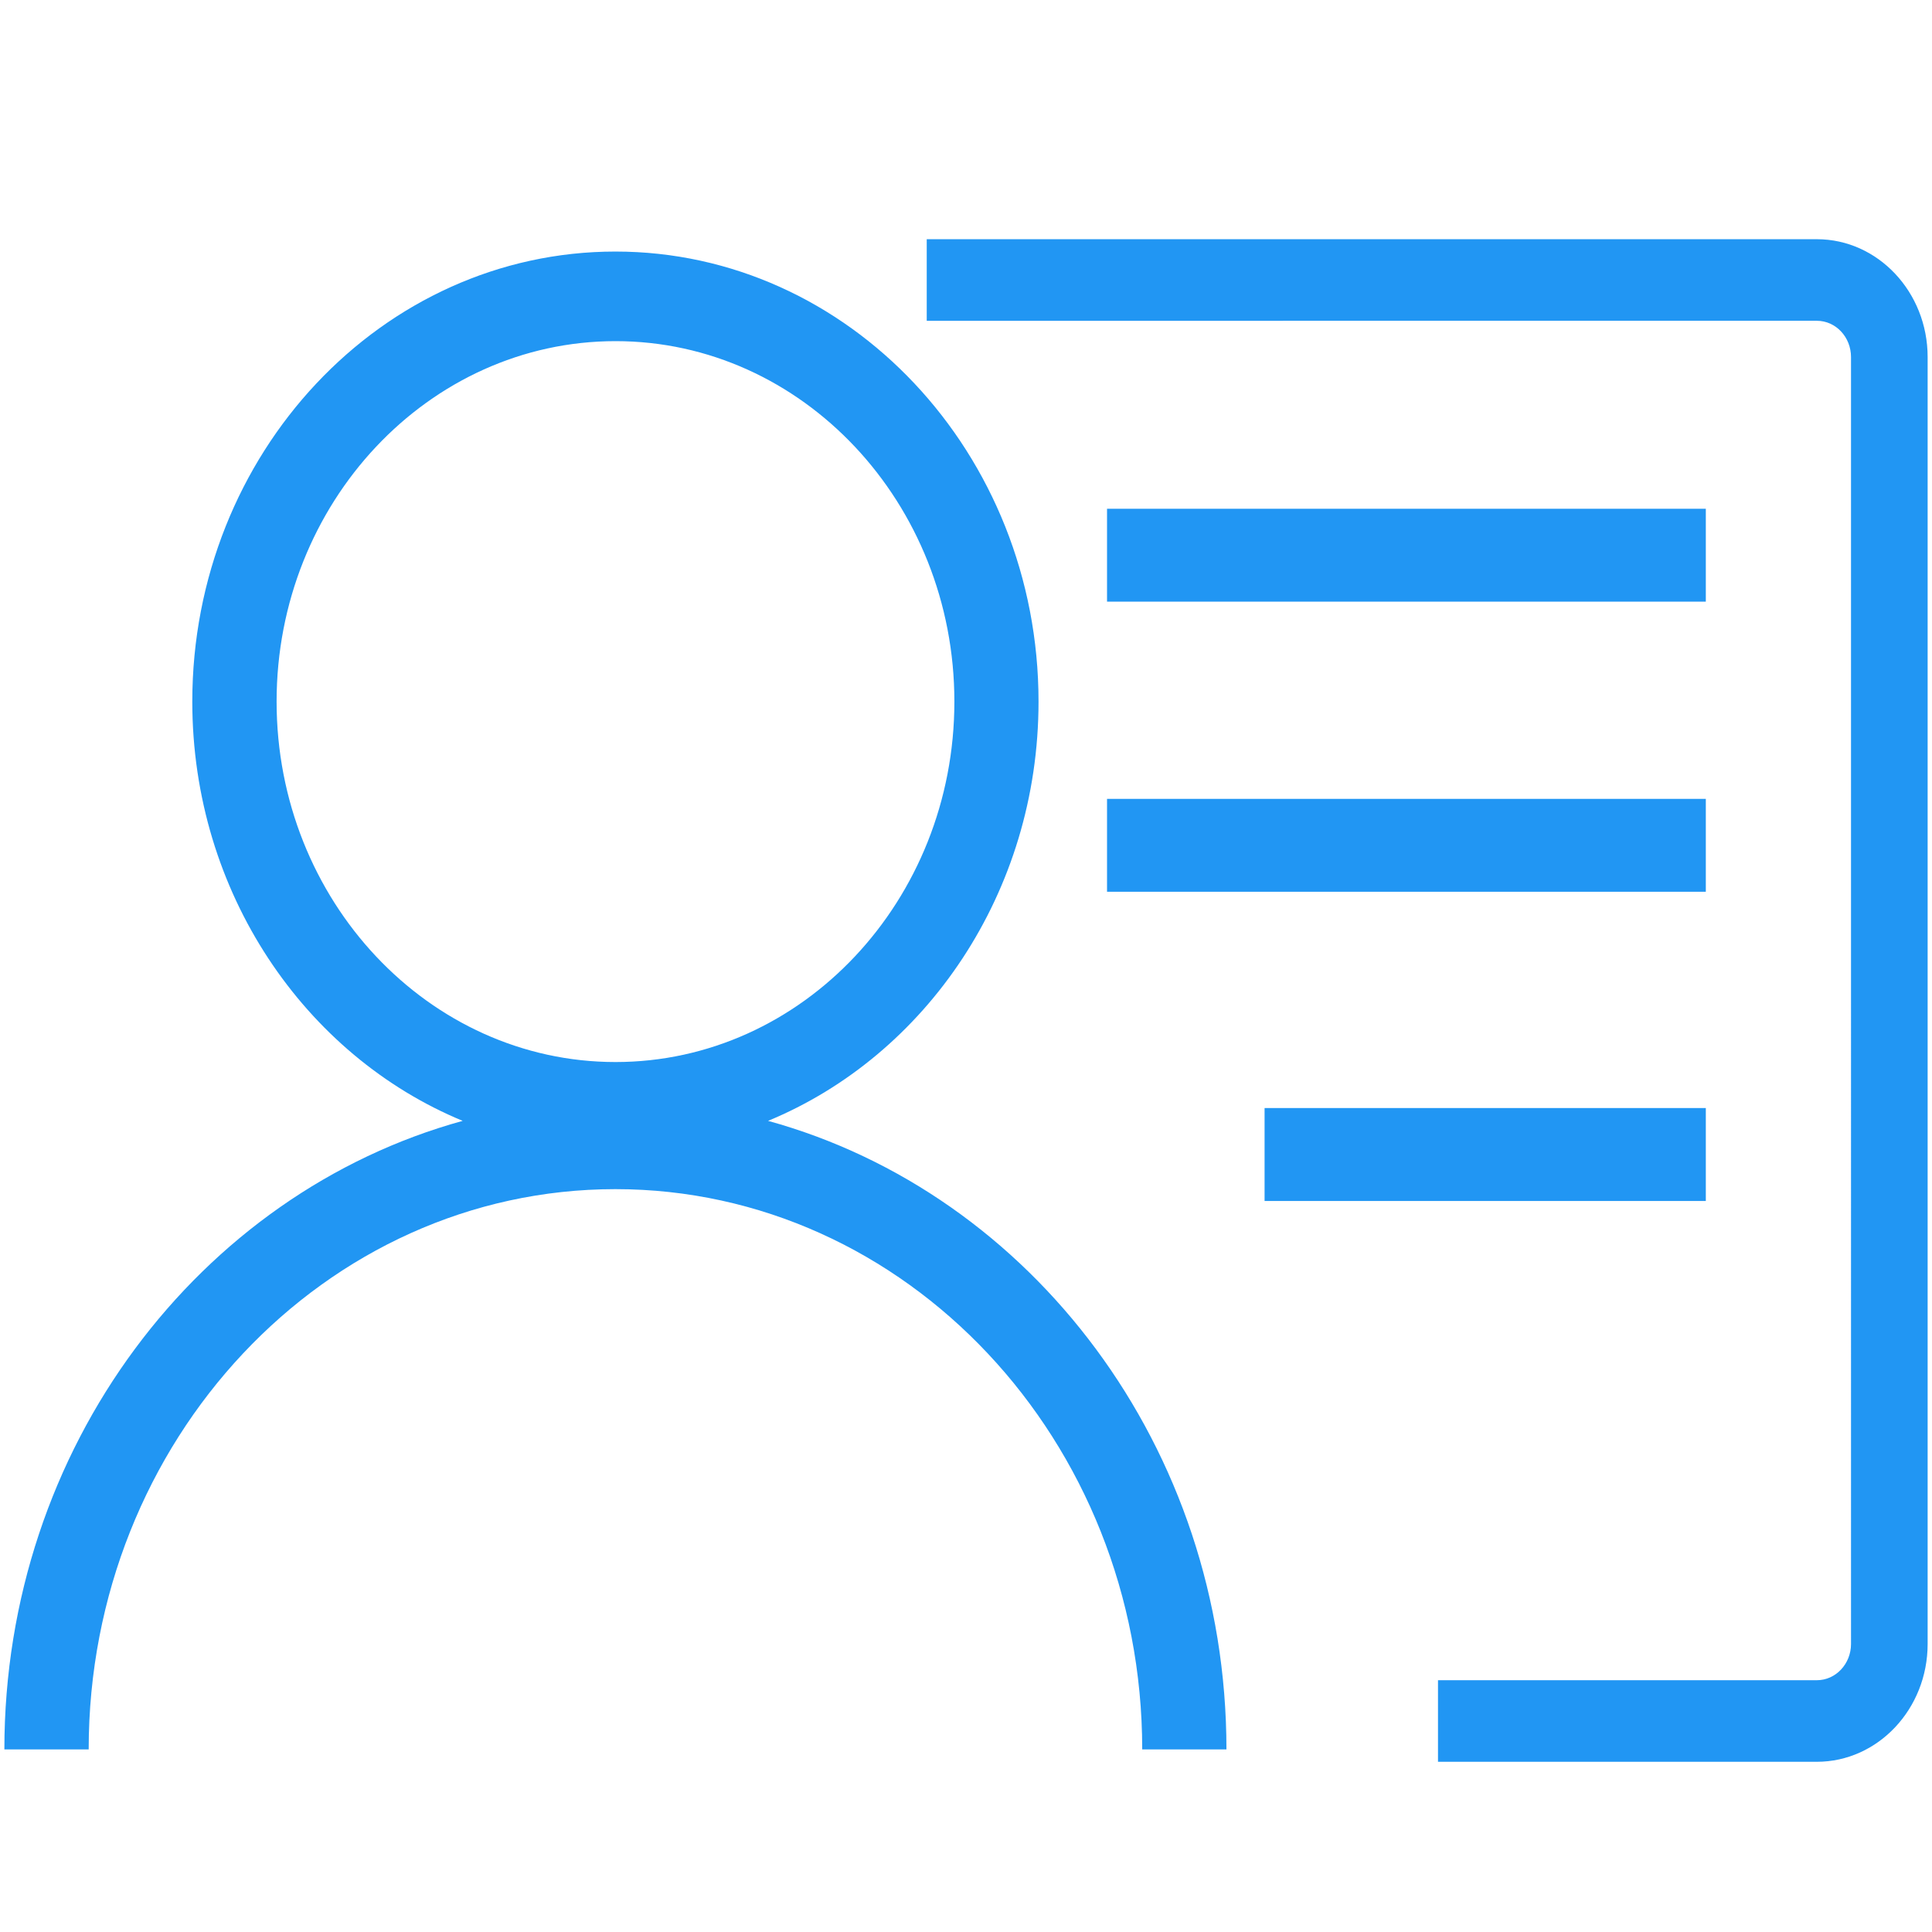 <?xml version="1.0" standalone="no"?><!DOCTYPE svg PUBLIC "-//W3C//DTD SVG 1.1//EN" "http://www.w3.org/Graphics/SVG/1.1/DTD/svg11.dtd"><svg t="1492139458853" class="icon" style="" viewBox="0 0 1024 1024" version="1.1" xmlns="http://www.w3.org/2000/svg" p-id="9851" xmlns:xlink="http://www.w3.org/1999/xlink" width="200" height="200"><defs><style type="text/css"></style></defs><path d="M407.091 594.079c83.753-34.616 143.35-121.047 143.35-222.218 0-131.538-100.582-238.531-224.261-238.531-123.684 0-224.261 106.988-224.261 238.531 0 101.171 59.592 187.607 143.309 222.218-139.443 38.4-242.908 172.995-242.908 333.158H47.002c0-163.779 125.21-296.97 279.178-296.97 153.964 0 279.219 133.238 279.219 296.97h44.641c0-160.118-103.465-294.758-242.949-333.158zM146.601 371.86c0-105.334 80.614-191.048 179.661-191.048 98.964 0 179.579 85.714 179.579 191.048s-80.573 191.043-179.62 191.043c-99.005-0.005-179.62-85.709-179.62-191.043zM962.939 933.786h-200.771v-43.238h200.817c9.979 0 18.094-8.622 18.094-19.236V189.266c0-10.619-8.074-19.241-18.094-19.241H491.187v-43.238h471.798c32.358 0 58.701 28.032 58.701 62.438v682.127c0 34.401-26.342 62.433-58.747 62.433zM586.752 269.665h317.368v49.229H586.752v-49.229z m0 153.759h317.368v49.224H586.752v-49.27 0.046z m83.502 163.86h233.866v49.27h-233.866v-49.27z" fill="#2196F3" p-id="9852"></path></svg>